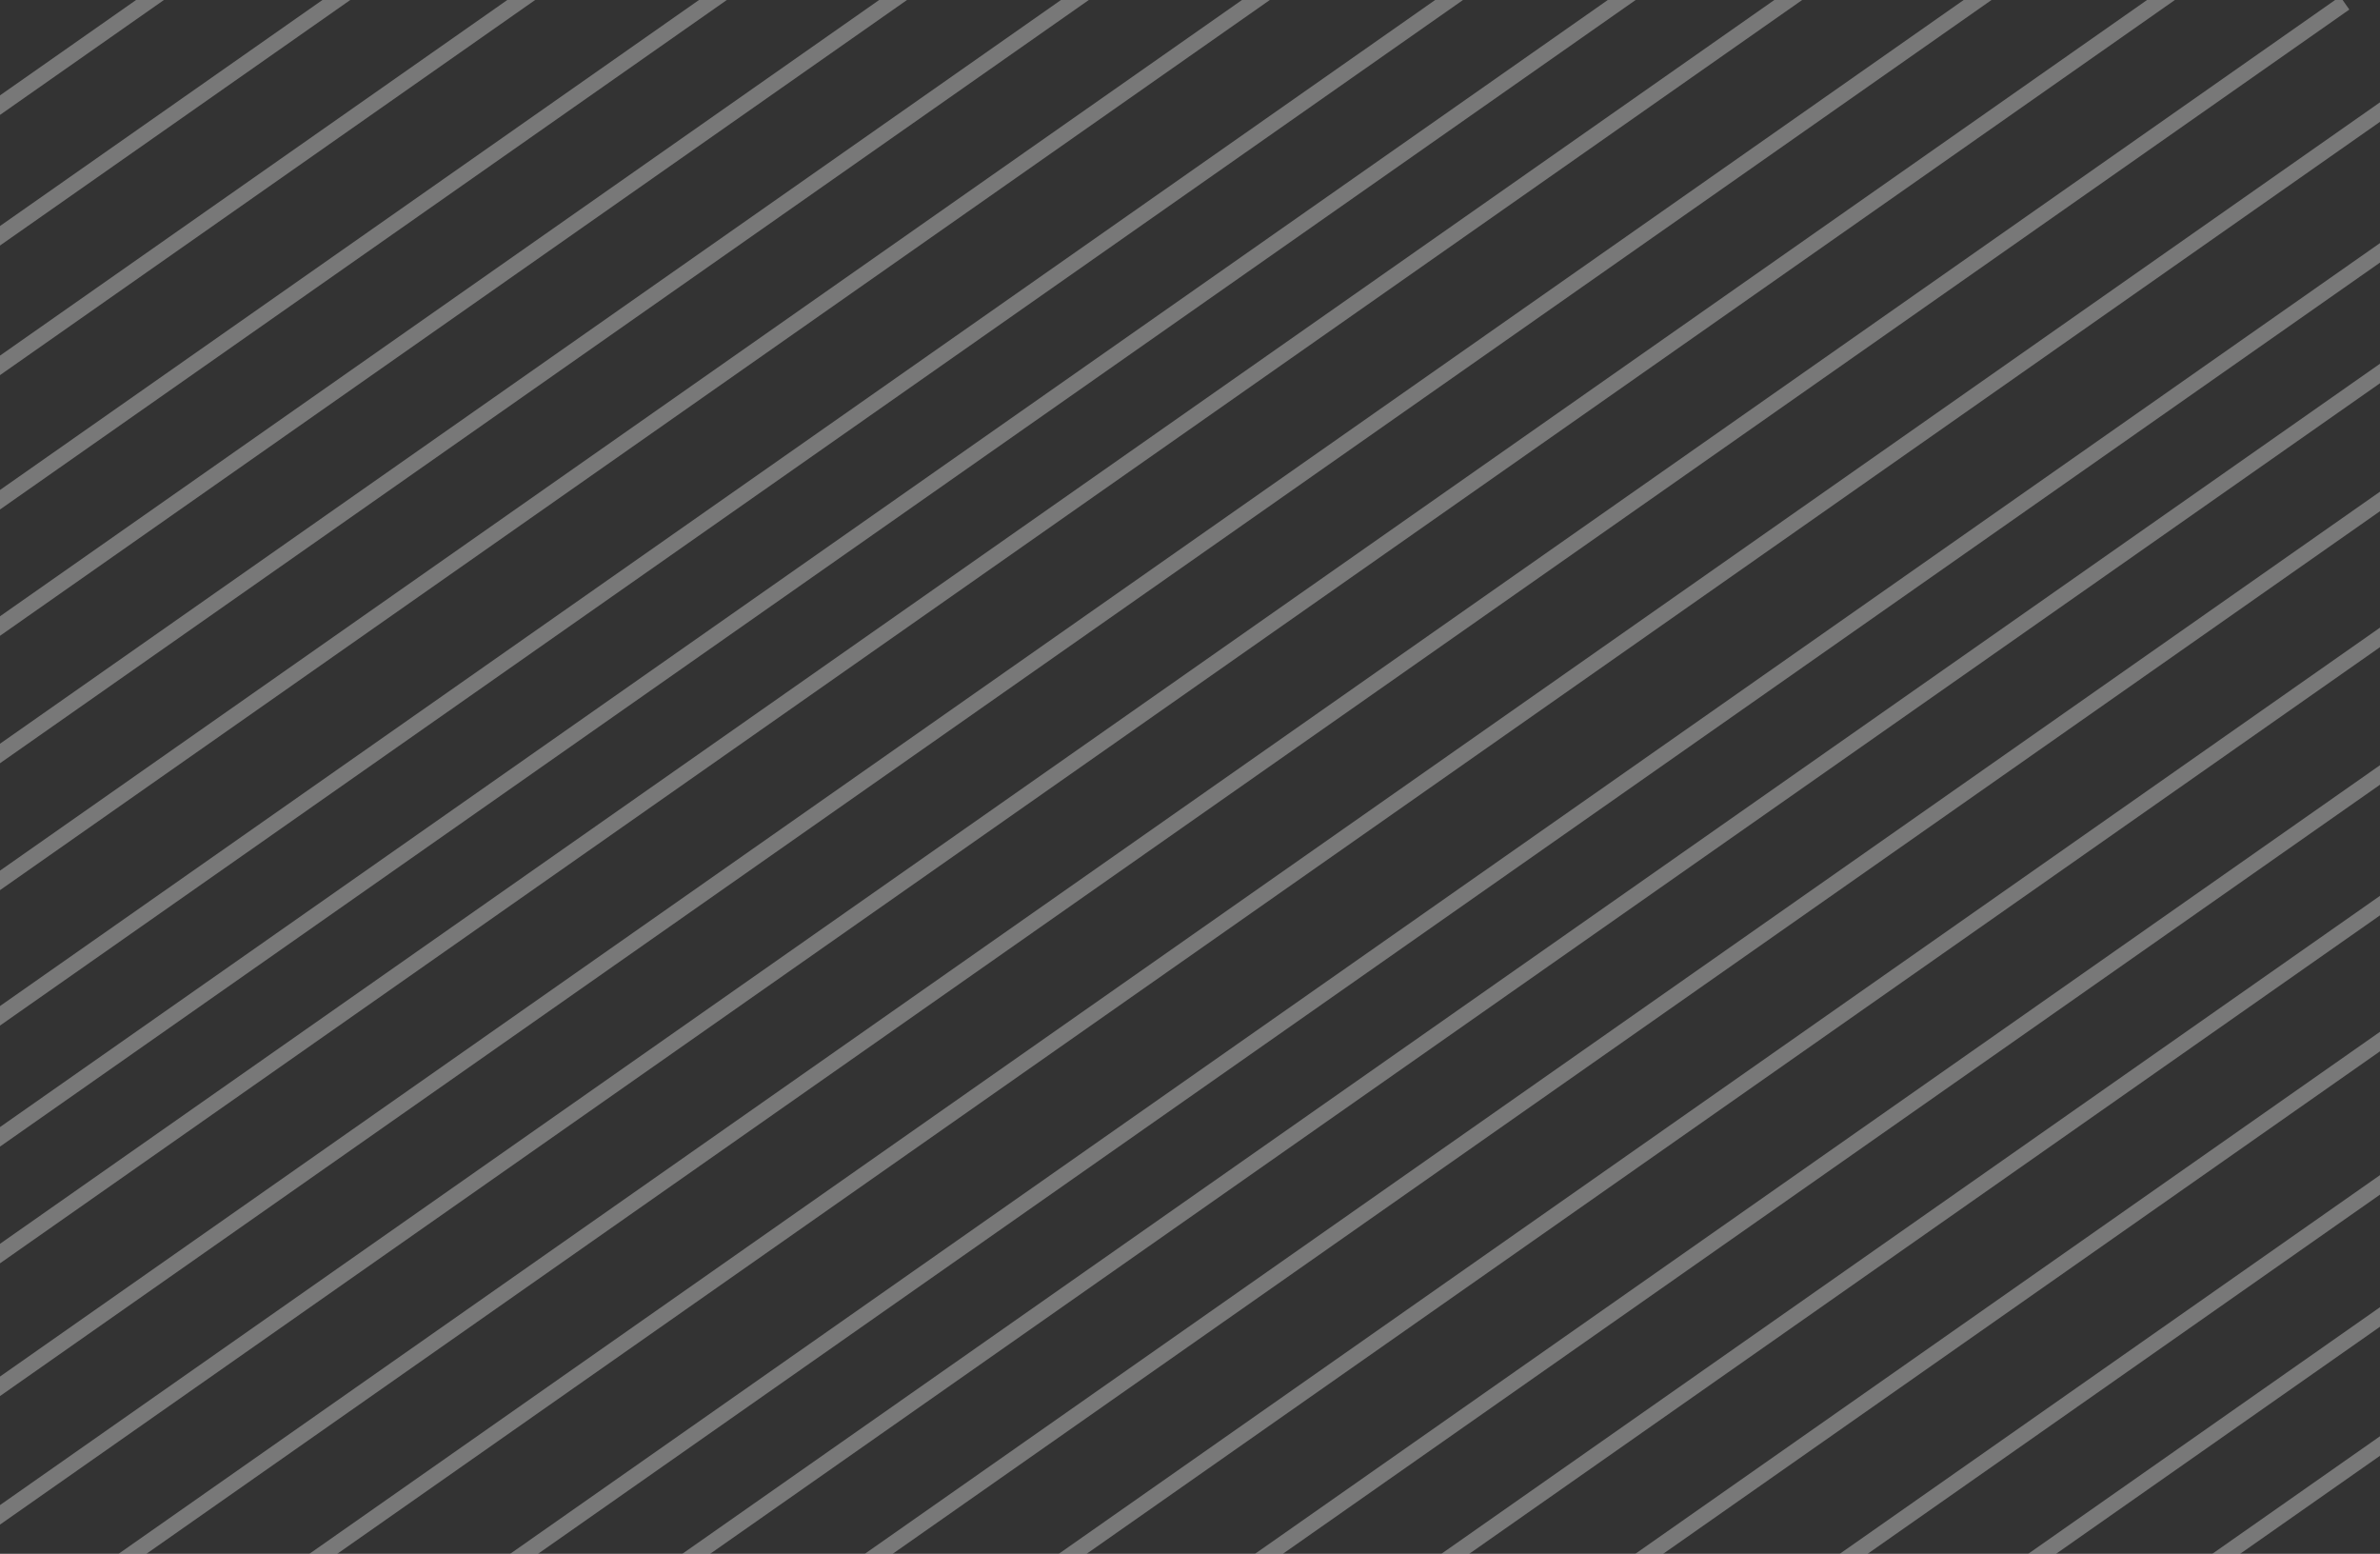 <svg xmlns="http://www.w3.org/2000/svg" xmlns:xlink="http://www.w3.org/1999/xlink" width="311" height="203" viewBox="0 0 311 203">
  <rect x="0" y="0" width="311" height="203" fill="#333333" stroke="none"/>
  <defs>
    <clipPath id="clip-path">
      <rect id="Rectangle_41" data-name="Rectangle 41" width="311" height="203" transform="translate(629 556.302)" fill="#fff"/>
    </clipPath>
  </defs>
  <g id="hatched3" transform="translate(-629 -556.302)" opacity="0.336" clip-path="url(#clip-path)">
    <g id="Group_3" data-name="Group 3" transform="translate(529.334 417.375)">
      <g id="Group_2" data-name="Group 2" transform="translate(0 0)">
        <rect id="Rectangle_17" data-name="Rectangle 17" width="385.718" height="2.089" transform="matrix(0.819, -0.574, 0.574, 0.819, 89.555, 359.867)" fill="#fff"/>
        <rect id="Rectangle_30" data-name="Rectangle 30" width="385.718" height="2.089" transform="matrix(0.819, -0.574, 0.574, 0.819, 98.606, 371)" fill="#fff"/>
        <rect id="Rectangle_31" data-name="Rectangle 31" width="385.718" height="2.089" transform="matrix(0.819, -0.574, 0.574, 0.819, 106.961, 383.532)" fill="#fff"/>
        <rect id="Rectangle_32" data-name="Rectangle 32" width="385.718" height="2.089" transform="matrix(0.819, -0.574, 0.574, 0.819, 114.553, 393.976)" fill="#fff"/>
        <rect id="Rectangle_33" data-name="Rectangle 33" width="385.718" height="2.089" transform="matrix(0.819, -0.574, 0.574, 0.819, 121.516, 405.812)" fill="#fff"/>
        <rect id="Rectangle_34" data-name="Rectangle 34" width="385.718" height="2.089" transform="matrix(0.819, -0.574, 0.574, 0.819, 131.959, 416.255)" fill="#fff"/>
        <rect id="Rectangle_35" data-name="Rectangle 35" width="385.718" height="2.089" transform="matrix(0.819, -0.574, 0.574, 0.819, 141.707, 427.395)" fill="#fff"/>
        <rect id="Rectangle_36" data-name="Rectangle 36" width="385.718" height="2.089" transform="matrix(0.819, -0.574, 0.574, 0.819, 152.15, 437.143)" fill="#fff"/>
        <rect id="Rectangle_37" data-name="Rectangle 37" width="385.718" height="2.089" transform="matrix(0.819, -0.574, 0.574, 0.819, 162.594, 447.586)" fill="#fff"/>
        <rect id="Rectangle_38" data-name="Rectangle 38" width="385.718" height="2.089" transform="matrix(0.819, -0.574, 0.574, 0.819, 171.645, 459.966)" fill="#fff"/>
        <rect id="Rectangle_39" data-name="Rectangle 39" width="385.718" height="2.089" transform="matrix(0.819, -0.574, 0.574, 0.819, 182.252, 469.79)" fill="#fff"/>
        <rect id="Rectangle_40" data-name="Rectangle 40" width="385.718" height="2.089" transform="matrix(0.819, -0.574, 0.574, 0.819, 193.392, 478.841)" fill="#fff"/>
        <rect id="Rectangle_18" data-name="Rectangle 18" width="385.718" height="2.089" transform="matrix(0.819, -0.574, 0.574, 0.819, 89.815, 342.461)" fill="#fff"/>
        <rect id="Rectangle_19" data-name="Rectangle 19" width="385.718" height="2.089" transform="matrix(0.819, -0.574, 0.574, 0.819, 89.815, 325.668)" fill="#fff"/>
        <rect id="Rectangle_20" data-name="Rectangle 20" width="385.718" height="2.089" transform="matrix(0.819, -0.574, 0.574, 0.819, 84.941, 311.743)" fill="#fff"/>
        <rect id="Rectangle_21" data-name="Rectangle 21" width="385.718" height="2.089" transform="matrix(0.819, -0.574, 0.574, 0.819, 80.068, 299.907)" fill="#fff"/>
        <rect id="Rectangle_22" data-name="Rectangle 22" width="385.718" height="2.089" transform="matrix(0.819, -0.574, 0.574, 0.819, 72.409, 289.463)" fill="#fff"/>
        <rect id="Rectangle_23" data-name="Rectangle 23" width="385.718" height="2.089" transform="matrix(0.819, -0.574, 0.574, 0.819, 64.054, 277.627)" fill="#fff"/>
        <rect id="Rectangle_24" data-name="Rectangle 24" width="385.718" height="2.089" transform="matrix(0.819, -0.574, 0.574, 0.819, 54.307, 267.88)" fill="#fff"/>
        <rect id="Rectangle_25" data-name="Rectangle 25" width="385.718" height="2.089" transform="matrix(0.819, -0.574, 0.574, 0.819, 42.471, 259.525)" fill="#fff"/>
        <rect id="Rectangle_26" data-name="Rectangle 26" width="385.718" height="2.089" transform="matrix(0.819, -0.574, 0.574, 0.819, 34.812, 248.392)" fill="#fff"/>
        <rect id="Rectangle_27" data-name="Rectangle 27" width="385.718" height="2.089" transform="matrix(0.819, -0.574, 0.574, 0.819, 23.672, 238.645)" fill="#fff"/>
        <rect id="Rectangle_28" data-name="Rectangle 28" width="385.718" height="2.089" transform="matrix(0.819, -0.574, 0.574, 0.819, 10.444, 230.986)" fill="#fff"/>
        <rect id="Rectangle_29" data-name="Rectangle 29" width="385.718" height="2.089" transform="matrix(0.819, -0.574, 0.574, 0.819, 0, 221.239)" fill="#fff"/>
      </g>
    </g>
  </g>
</svg>
